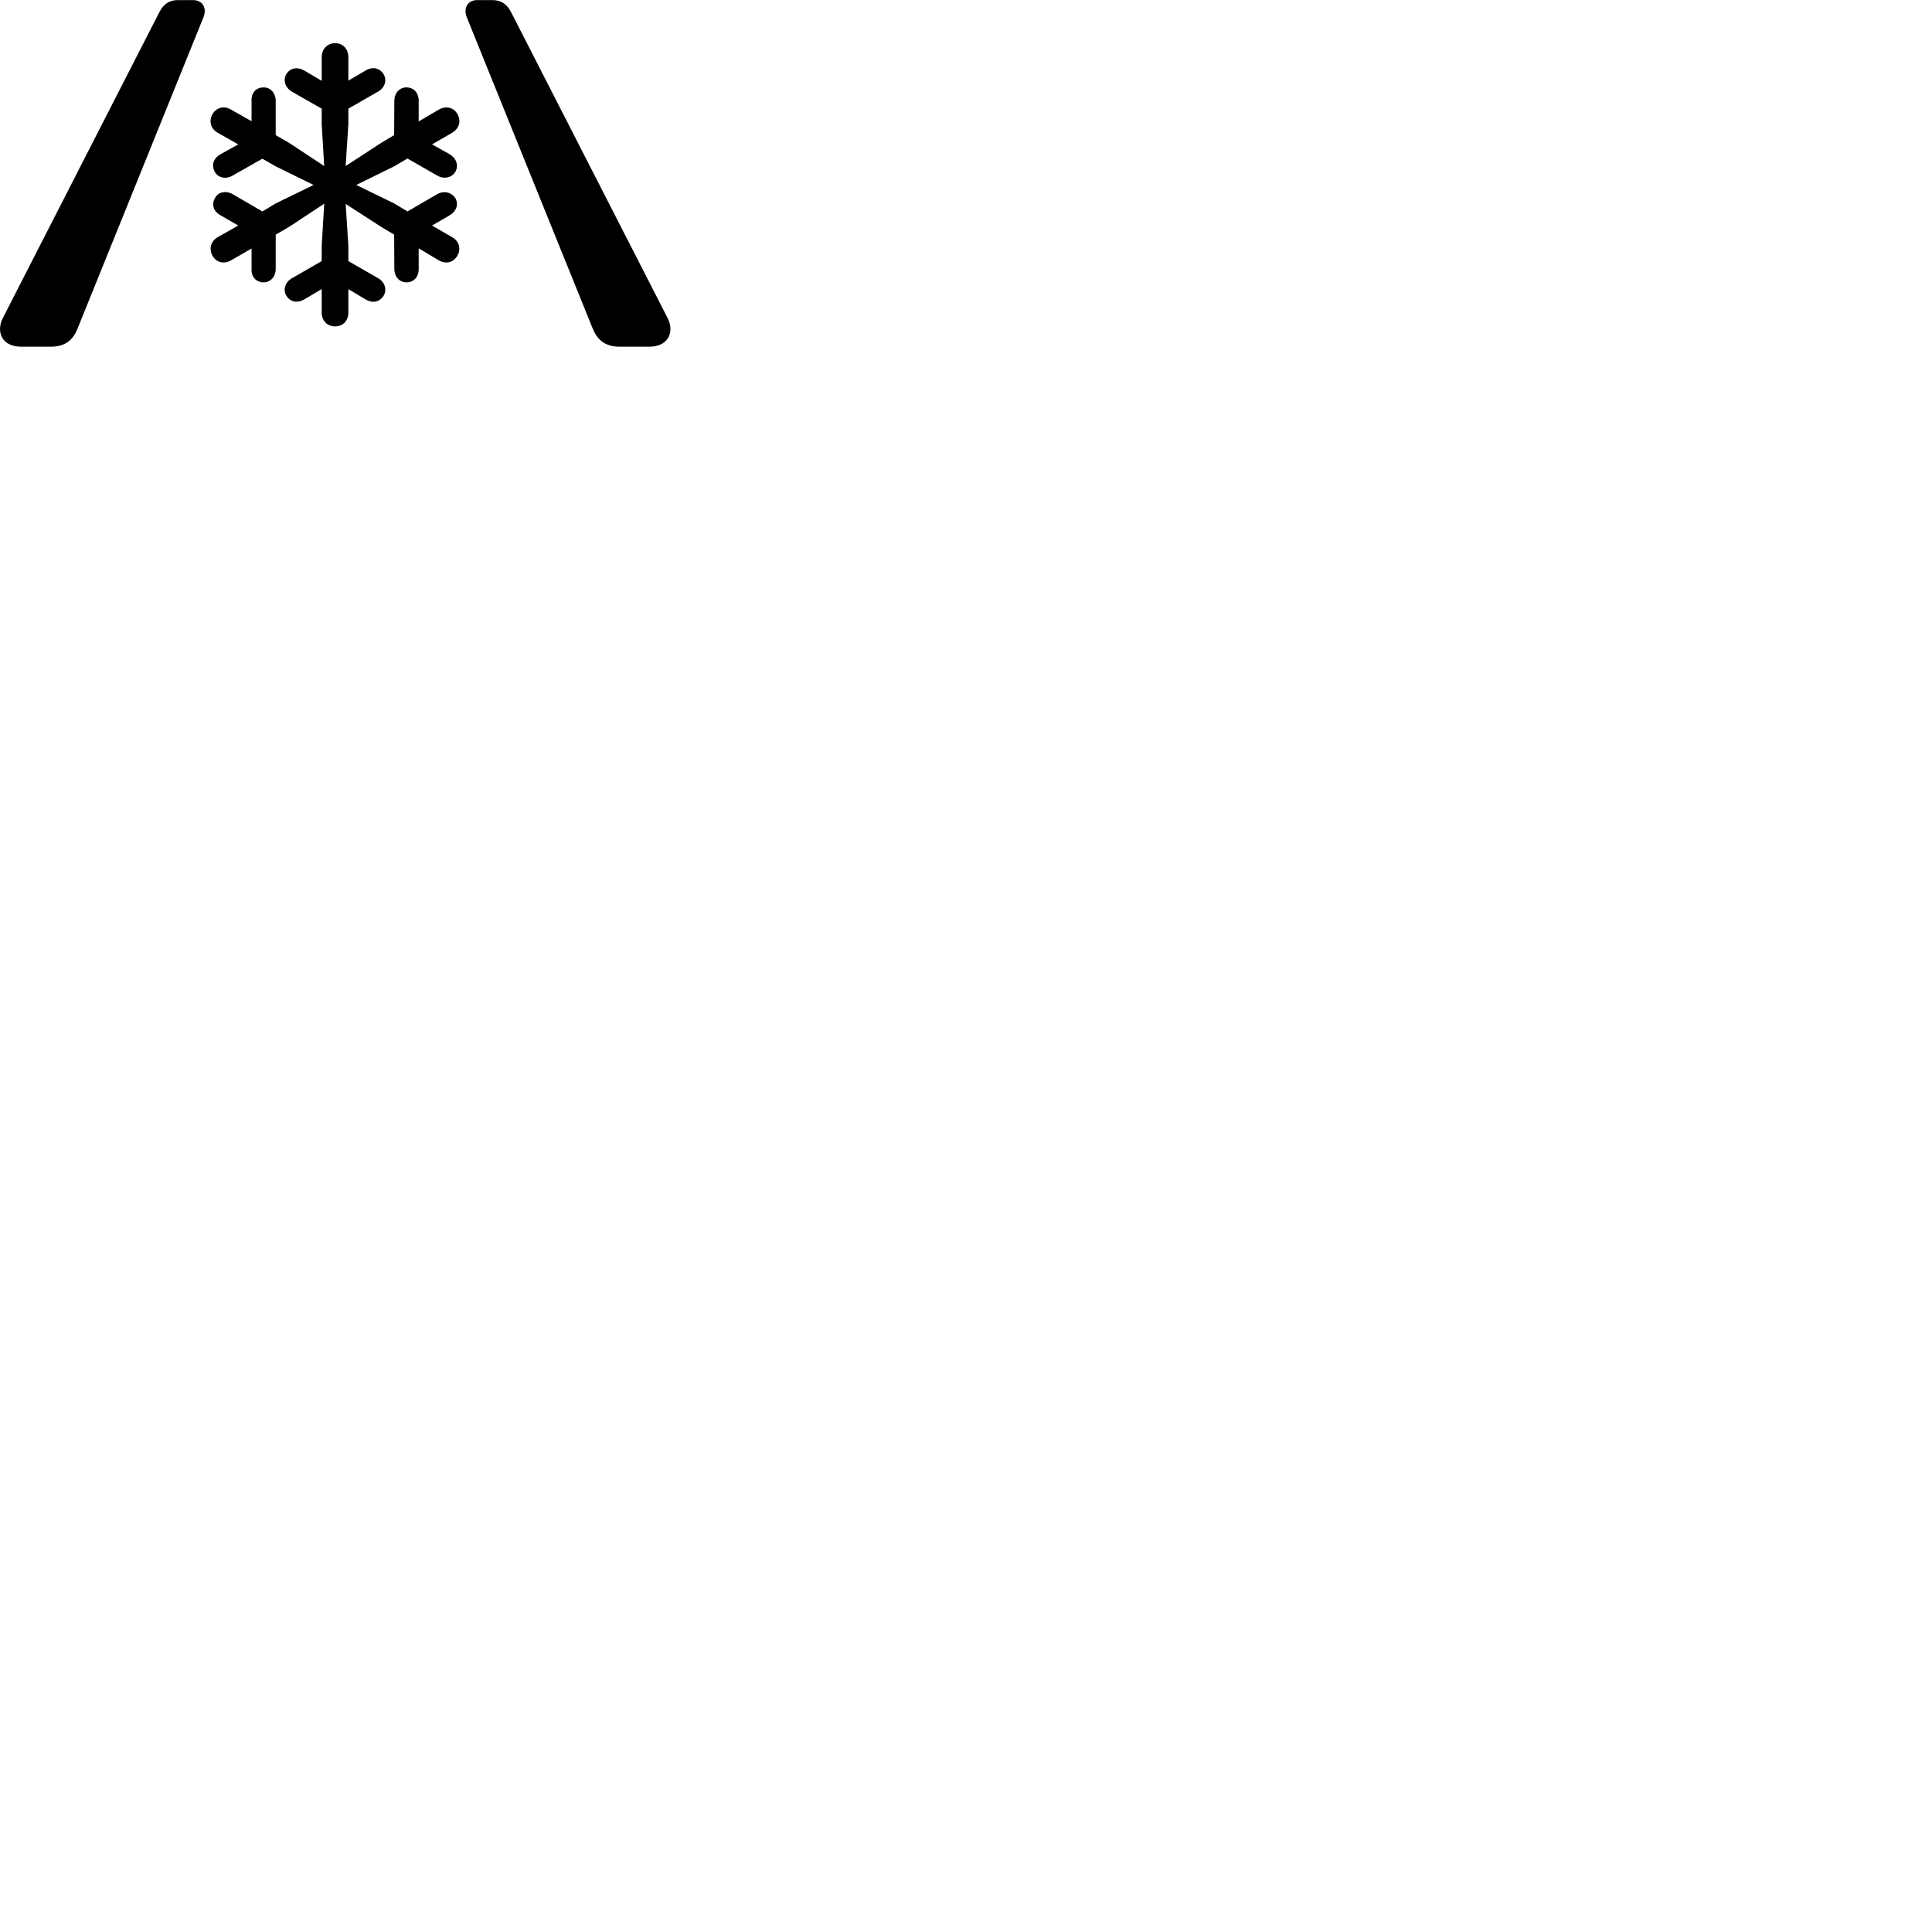 
        <svg xmlns="http://www.w3.org/2000/svg" viewBox="0 0 100 100">
            <path d="M32.061 17.944H33.611C34.631 17.944 34.911 17.144 34.551 16.454L26.451 0.624C26.241 0.214 25.931 0.004 25.491 0.004H24.701C24.211 0.004 23.971 0.414 24.161 0.894L30.681 17.014C30.901 17.554 31.291 17.944 32.061 17.944ZM1.091 17.944H2.641C3.411 17.944 3.801 17.554 4.011 17.014L10.531 0.894C10.721 0.424 10.491 0.004 9.991 0.004H9.211C8.761 0.004 8.461 0.214 8.251 0.624L0.151 16.454C-0.209 17.144 0.071 17.944 1.091 17.944ZM17.341 16.894C17.751 16.894 18.031 16.604 18.031 16.174V14.964L18.901 15.484C19.261 15.714 19.641 15.644 19.851 15.314C20.041 15.004 19.931 14.614 19.581 14.404L18.031 13.514V12.724L17.891 10.554L19.731 11.744L20.401 12.144L20.411 13.934C20.421 14.334 20.681 14.624 21.061 14.614C21.441 14.604 21.691 14.304 21.671 13.884V12.854L22.711 13.474C23.071 13.684 23.461 13.594 23.671 13.244C23.881 12.864 23.761 12.484 23.401 12.274L22.361 11.674L23.241 11.164C23.601 10.964 23.751 10.614 23.581 10.274C23.381 9.954 22.991 9.854 22.641 10.044L21.091 10.944L20.411 10.534L18.441 9.574L20.411 8.604L21.091 8.204L22.641 9.094C22.991 9.284 23.391 9.204 23.581 8.874C23.751 8.524 23.601 8.164 23.241 7.964L22.361 7.474L23.401 6.874C23.761 6.654 23.881 6.284 23.681 5.904C23.481 5.554 23.071 5.464 22.711 5.674L21.671 6.284V5.254C21.691 4.844 21.441 4.534 21.061 4.524C20.681 4.514 20.421 4.804 20.411 5.204L20.401 6.994L19.731 7.394L17.891 8.594L18.031 6.424V5.624L19.581 4.734C19.931 4.524 20.041 4.134 19.851 3.834C19.641 3.504 19.261 3.434 18.901 3.664L18.031 4.174V2.964C18.031 2.534 17.751 2.234 17.341 2.234C16.941 2.234 16.651 2.544 16.651 2.964V4.184L15.771 3.664C15.401 3.444 15.031 3.504 14.821 3.834C14.641 4.134 14.751 4.524 15.091 4.734L16.651 5.624V6.424L16.781 8.594L14.961 7.394L14.271 6.994V5.204C14.261 4.804 13.991 4.514 13.631 4.524C13.231 4.534 12.991 4.824 13.021 5.254V6.274L11.961 5.674C11.601 5.454 11.201 5.564 11.001 5.904C10.791 6.274 10.911 6.664 11.271 6.874L12.331 7.474L11.451 7.964C11.071 8.164 10.921 8.504 11.111 8.884C11.281 9.204 11.681 9.294 12.031 9.094L13.581 8.214L14.261 8.604L16.231 9.574L14.261 10.534L13.581 10.944L12.031 10.044C11.681 9.854 11.281 9.934 11.121 10.264C10.931 10.614 11.061 10.964 11.451 11.164L12.331 11.674L11.271 12.274C10.911 12.484 10.801 12.874 11.001 13.244C11.211 13.594 11.601 13.684 11.961 13.474L13.021 12.864V13.884C12.991 14.304 13.231 14.604 13.631 14.614C13.991 14.624 14.261 14.334 14.271 13.934V12.144L14.961 11.744L16.781 10.544L16.651 12.724V13.514L15.091 14.414C14.751 14.614 14.641 15.004 14.821 15.304C15.031 15.644 15.401 15.704 15.771 15.484L16.651 14.964V16.174C16.651 16.604 16.941 16.894 17.341 16.894Z" />
        </svg>
    